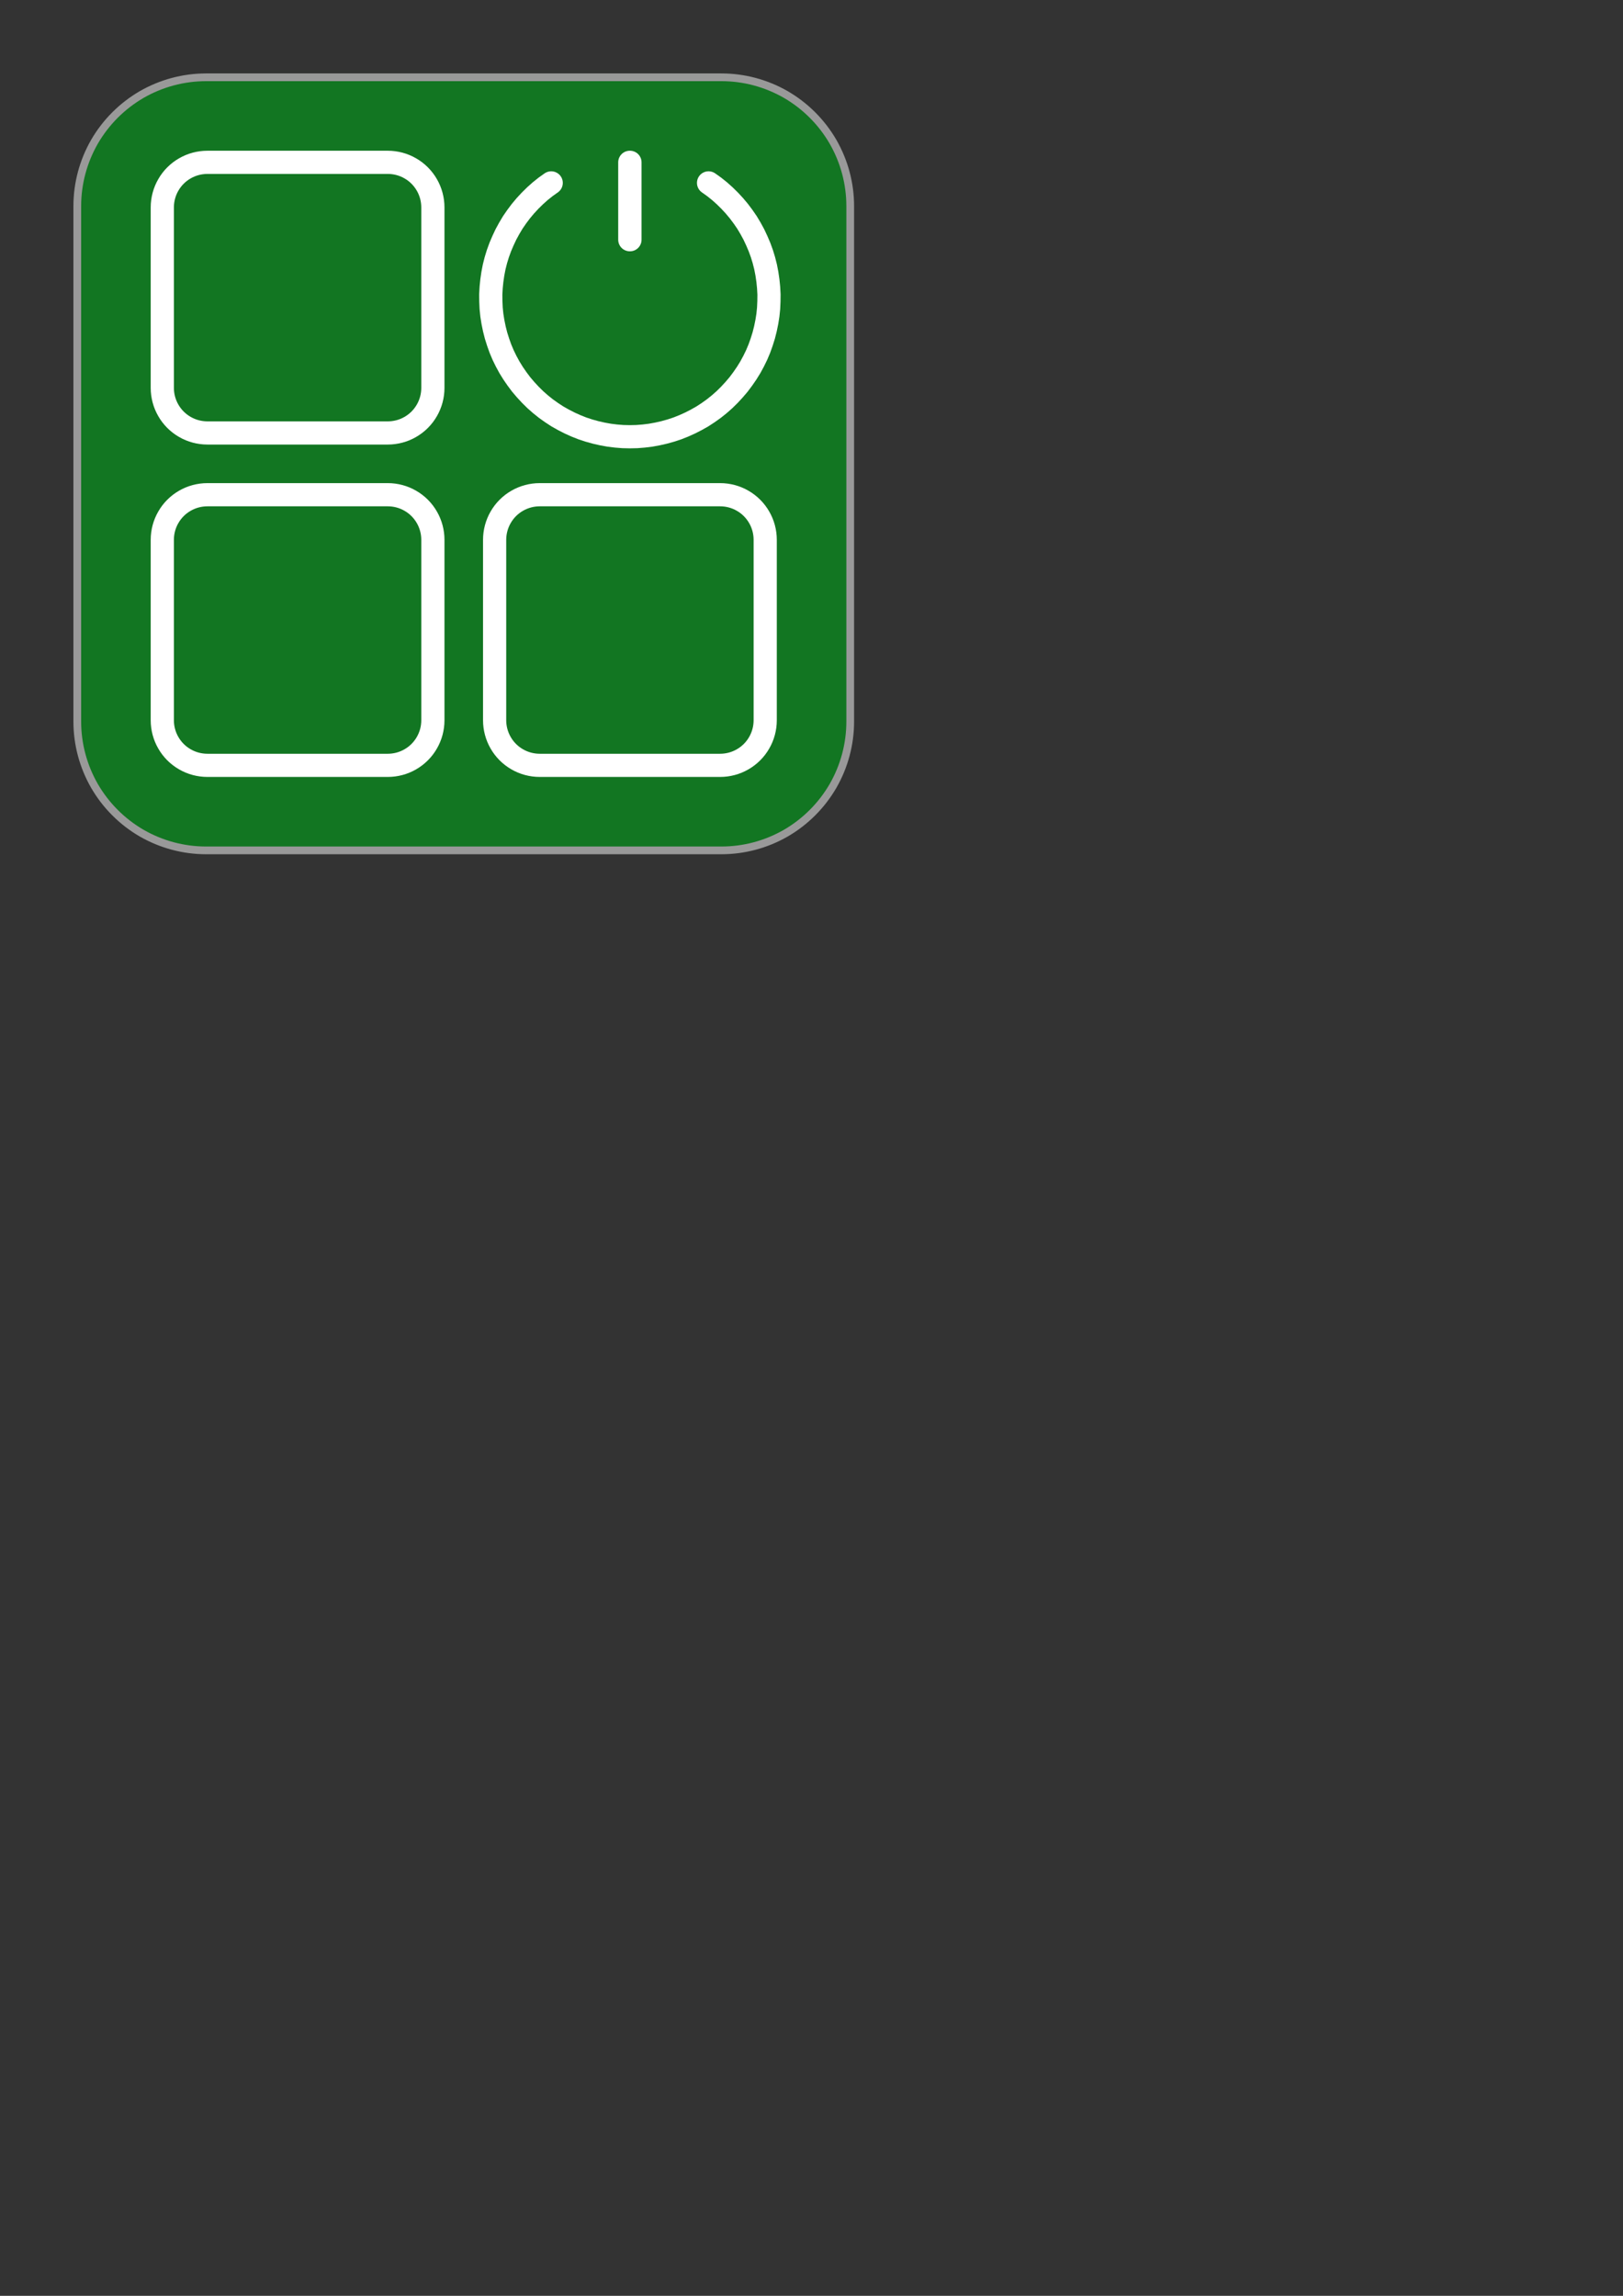 <?xml version="1.0" encoding="UTF-8"?>
<!DOCTYPE svg PUBLIC "-//W3C//DTD SVG 1.1//EN" "http://www.w3.org/Graphics/SVG/1.1/DTD/svg11.dtd">
<svg version="1.2" width="210mm" height="297mm" viewBox="0 0 21000 29700" preserveAspectRatio="xMidYMid" fill-rule="evenodd" stroke-width="28.222" stroke-linejoin="round" xmlns="http://www.w3.org/2000/svg" xmlns:ooo="http://xml.openoffice.org/svg/export" xmlns:xlink="http://www.w3.org/1999/xlink" xmlns:presentation="http://sun.com/xmlns/staroffice/presentation" xmlns:smil="http://www.w3.org/2001/SMIL20/" xmlns:anim="urn:oasis:names:tc:opendocument:xmlns:animation:1.0" xmlns:svg="urn:oasis:names:tc:opendocument:xmlns:svg-compatible:1.0" xml:space="preserve">
 <rect x="0" y="0" width="21000" height="29700" fill="#333333" stroke="none"/>
 <defs class="ClipPathGroup">
  <clipPath id="presentation_clip_path" clipPathUnits="userSpaceOnUse">
   <rect x="0" y="0" width="21000" height="29700"/>
  </clipPath>
  <clipPath id="presentation_clip_path_shrink" clipPathUnits="userSpaceOnUse">
   <rect x="21" y="29" width="20958" height="29641"/>
  </clipPath>
 </defs>
 <defs class="TextShapeIndex">
  <g ooo:slide="id1" ooo:id-list="id3 id4 id5 id6 id7 id8"/>
 </defs>
 <defs class="EmbeddedBulletChars">
  <g id="bullet-char-template-57356" transform="scale(0,-0)">
   <path d="M 580,1141 L 1163,571 580,0 -4,571 580,1141 Z"/>
  </g>
  <g id="bullet-char-template-57354" transform="scale(0,-0)">
   <path d="M 8,1128 L 1137,1128 1137,0 8,0 8,1128 Z"/>
  </g>
  <g id="bullet-char-template-10146" transform="scale(0,-0)">
   <path d="M 174,0 L 602,739 174,1481 1456,739 174,0 Z M 1358,739 L 309,1346 659,739 1358,739 Z"/>
  </g>
  <g id="bullet-char-template-10132" transform="scale(0,-0)">
   <path d="M 2015,739 L 1276,0 717,0 1260,543 174,543 174,936 1260,936 717,1481 1274,1481 2015,739 Z"/>
  </g>
  <g id="bullet-char-template-10007" transform="scale(0,-0)">
   <path d="M 0,-2 C -7,14 -16,27 -25,37 L 356,567 C 262,823 215,952 215,954 215,979 228,992 255,992 264,992 276,990 289,987 310,991 331,999 354,1012 L 381,999 492,748 772,1049 836,1024 860,1049 C 881,1039 901,1025 922,1006 886,937 835,863 770,784 769,783 710,716 594,584 L 774,223 C 774,196 753,168 711,139 L 727,119 C 717,90 699,76 672,76 641,76 570,178 457,381 L 164,-76 C 142,-110 111,-127 72,-127 30,-127 9,-110 8,-76 1,-67 -2,-52 -2,-32 -2,-23 -1,-13 0,-2 Z"/>
  </g>
  <g id="bullet-char-template-10004" transform="scale(0,-0)">
   <path d="M 285,-33 C 182,-33 111,30 74,156 52,228 41,333 41,471 41,549 55,616 82,672 116,743 169,778 240,778 293,778 328,747 346,684 L 369,508 C 377,444 397,411 428,410 L 1163,1116 C 1174,1127 1196,1133 1229,1133 1271,1133 1292,1118 1292,1087 L 1292,965 C 1292,929 1282,901 1262,881 L 442,47 C 390,-6 338,-33 285,-33 Z"/>
  </g>
  <g id="bullet-char-template-9679" transform="scale(0,-0)">
   <path d="M 813,0 C 632,0 489,54 383,161 276,268 223,411 223,592 223,773 276,916 383,1023 489,1130 632,1184 813,1184 992,1184 1136,1130 1245,1023 1353,916 1407,772 1407,592 1407,412 1353,268 1245,161 1136,54 992,0 813,0 Z"/>
  </g>
  <g id="bullet-char-template-8226" transform="scale(0,-0)">
   <path d="M 346,457 C 273,457 209,483 155,535 101,586 74,649 74,723 74,796 101,859 155,911 209,963 273,989 346,989 419,989 480,963 531,910 582,859 608,796 608,723 608,648 583,586 532,535 482,483 420,457 346,457 Z"/>
  </g>
  <g id="bullet-char-template-8211" transform="scale(0,-0)">
   <path d="M -4,459 L 1135,459 1135,606 -4,606 -4,459 Z"/>
  </g>
  <g id="bullet-char-template-61548" transform="scale(0,-0)">
   <path d="M 173,740 C 173,903 231,1043 346,1159 462,1274 601,1332 765,1332 928,1332 1067,1274 1183,1159 1299,1043 1357,903 1357,740 1357,577 1299,437 1183,322 1067,206 928,148 765,148 601,148 462,206 346,322 231,437 173,577 173,740 Z"/>
  </g>
 </defs>
 <g>
  <g id="id2" class="Master_Slide">
   <g id="bg-id2" class="Background"/>
   <g id="bo-id2" class="BackgroundObjects"/>
  </g>
 </g>
 <g class="SlideGroup">
  <g>
   <g id="container-id1">
    <g id="id1" class="Slide" clip-path="url(#presentation_clip_path)">
     <g class="Page">
      <g class="Group">
       <g class="com.sun.star.drawing.CustomShape">
        <g id="id3">
         <rect class="BoundingBox" stroke="none" fill="none" x="950" y="950" width="10102" height="10102"/>
         <path fill="rgb(18,118,34)" stroke="none" d="M 2666,1000 L 2667,1000 C 2374,1000 2087,1077 1833,1223 1580,1370 1370,1580 1223,1833 1077,2087 1000,2374 1000,2667 L 1000,9334 1000,9334 C 1000,9627 1077,9914 1223,10168 1370,10421 1580,10631 1833,10778 2087,10924 2374,11001 2667,11001 L 9334,11001 9334,11001 C 9627,11001 9914,10924 10168,10778 10421,10631 10631,10421 10778,10168 10924,9914 11001,9627 11001,9334 L 11001,2666 11001,2667 11001,2667 C 11001,2374 10924,2087 10778,1833 10631,1580 10421,1370 10168,1223 9914,1077 9627,1000 9334,1000 L 2666,1000 Z "/>
         <path fill="none" stroke="rgb(153,153,153)" stroke-width="100" stroke-linejoin="round" d="M 2666,1000 L 2667,1000 C 2374,1000 2087,1077 1833,1223 1580,1370 1370,1580 1223,1833 1077,2087 1000,2374 1000,2667 L 1000,9334 1000,9334 C 1000,9627 1077,9914 1223,10168 1370,10421 1580,10631 1833,10778 2087,10924 2374,11001 2667,11001 L 9334,11001 9334,11001 C 9627,11001 9914,10924 10168,10778 10421,10631 10631,10421 10778,10168 10924,9914 11001,9627 11001,9334 L 11001,2666 11001,2667 11001,2667 C 11001,2374 10924,2087 10778,1833 10631,1580 10421,1370 10168,1223 9914,1077 9627,1000 9334,1000 L 2666,1000 Z "/>
        </g>
       </g>
       <g class="com.sun.star.drawing.CustomShape">
        <g id="id4">
         <rect class="BoundingBox" stroke="none" fill="none" x="1950" y="6250" width="3802" height="3802"/>
         <path fill="rgb(18,118,34)" stroke="none" d="M 2683,6400 L 2684,6400 C 2581,6400 2480,6427 2392,6478 2303,6529 2229,6603 2178,6692 2127,6780 2100,6881 2100,6983 L 2100,9317 2100,9318 C 2100,9420 2127,9521 2178,9609 2229,9698 2303,9772 2392,9823 2480,9874 2581,9901 2684,9901 L 5017,9901 5018,9901 C 5120,9901 5221,9874 5309,9823 5398,9772 5472,9698 5523,9609 5574,9521 5601,9420 5601,9318 L 5601,6983 5601,6983 5601,6983 C 5601,6881 5574,6780 5523,6692 5472,6603 5398,6529 5309,6478 5221,6427 5120,6400 5018,6400 L 2683,6400 Z "/>
         <path fill="none" stroke="rgb(255,255,255)" stroke-width="300" stroke-linejoin="round" d="M 2683,6400 L 2684,6400 C 2581,6400 2480,6427 2392,6478 2303,6529 2229,6603 2178,6692 2127,6780 2100,6881 2100,6983 L 2100,9317 2100,9318 C 2100,9420 2127,9521 2178,9609 2229,9698 2303,9772 2392,9823 2480,9874 2581,9901 2684,9901 L 5017,9901 5018,9901 C 5120,9901 5221,9874 5309,9823 5398,9772 5472,9698 5523,9609 5574,9521 5601,9420 5601,9318 L 5601,6983 5601,6983 5601,6983 C 5601,6881 5574,6780 5523,6692 5472,6603 5398,6529 5309,6478 5221,6427 5120,6400 5018,6400 L 2683,6400 Z "/>
        </g>
       </g>
       <g class="com.sun.star.drawing.CustomShape">
        <g id="id5">
         <rect class="BoundingBox" stroke="none" fill="none" x="1950" y="1950" width="3802" height="3802"/>
         <path fill="rgb(18,118,34)" stroke="none" d="M 2683,2100 L 2684,2100 C 2581,2100 2480,2127 2392,2178 2303,2229 2229,2303 2178,2392 2127,2480 2100,2581 2100,2684 L 2100,5017 2100,5018 C 2100,5120 2127,5221 2178,5309 2229,5398 2303,5472 2392,5523 2480,5574 2581,5601 2684,5601 L 5017,5601 5018,5601 C 5120,5601 5221,5574 5309,5523 5398,5472 5472,5398 5523,5309 5574,5221 5601,5120 5601,5018 L 5601,2683 5601,2684 5601,2684 C 5601,2581 5574,2480 5523,2392 5472,2303 5398,2229 5309,2178 5221,2127 5120,2100 5018,2100 L 2683,2100 Z "/>
         <path fill="none" stroke="rgb(255,255,255)" stroke-width="300" stroke-linejoin="round" d="M 2683,2100 L 2684,2100 C 2581,2100 2480,2127 2392,2178 2303,2229 2229,2303 2178,2392 2127,2480 2100,2581 2100,2684 L 2100,5017 2100,5018 C 2100,5120 2127,5221 2178,5309 2229,5398 2303,5472 2392,5523 2480,5574 2581,5601 2684,5601 L 5017,5601 5018,5601 C 5120,5601 5221,5574 5309,5523 5398,5472 5472,5398 5523,5309 5574,5221 5601,5120 5601,5018 L 5601,2683 5601,2684 5601,2684 C 5601,2581 5574,2480 5523,2392 5472,2303 5398,2229 5309,2178 5221,2127 5120,2100 5018,2100 L 2683,2100 Z "/>
        </g>
       </g>
       <g class="com.sun.star.drawing.CustomShape">
        <g id="id6">
         <rect class="BoundingBox" stroke="none" fill="none" x="6250" y="6250" width="3802" height="3802"/>
         <path fill="rgb(18,118,34)" stroke="none" d="M 6983,6400 L 6983,6400 C 6881,6400 6780,6427 6692,6478 6603,6529 6529,6603 6478,6692 6427,6780 6400,6881 6400,6983 L 6400,9317 6400,9318 C 6400,9420 6427,9521 6478,9609 6529,9698 6603,9772 6692,9823 6780,9874 6881,9901 6983,9901 L 9317,9901 9318,9901 C 9420,9901 9521,9874 9609,9823 9698,9772 9772,9698 9823,9609 9874,9521 9901,9420 9901,9318 L 9901,6983 9901,6983 9901,6983 C 9901,6881 9874,6780 9823,6692 9772,6603 9698,6529 9609,6478 9521,6427 9420,6400 9318,6400 L 6983,6400 Z "/>
         <path fill="none" stroke="rgb(255,255,255)" stroke-width="300" stroke-linejoin="round" d="M 6983,6400 L 6983,6400 C 6881,6400 6780,6427 6692,6478 6603,6529 6529,6603 6478,6692 6427,6780 6400,6881 6400,6983 L 6400,9317 6400,9318 C 6400,9420 6427,9521 6478,9609 6529,9698 6603,9772 6692,9823 6780,9874 6881,9901 6983,9901 L 9317,9901 9318,9901 C 9420,9901 9521,9874 9609,9823 9698,9772 9772,9698 9823,9609 9874,9521 9901,9420 9901,9318 L 9901,6983 9901,6983 9901,6983 C 9901,6881 9874,6780 9823,6692 9772,6603 9698,6529 9609,6478 9521,6427 9420,6400 9318,6400 L 6983,6400 Z "/>
        </g>
       </g>
       <g class="com.sun.star.drawing.CustomShape">
        <g id="id7">
         <rect class="BoundingBox" stroke="none" fill="none" x="6200" y="2216" width="3901" height="3585"/>
         <path fill="rgb(114,159,207)" stroke="none" d="M 7132,2366 L 7059,2418 6989,2474 6922,2534 6858,2597 6797,2663 6740,2731 6686,2803 6635,2877 6589,2954 6546,3033 6508,3114 6473,3196 6442,3281 6416,3366 6394,3453 6377,3541 6364,3630 6355,3719 6350,3809 6351,3898 6355,3988 6364,4077 6378,4165 6396,4253 6418,4340 6445,4426 6475,4510 6510,4593 6549,4673 6592,4752 6639,4828 6690,4902 6744,4974 6802,5042 6863,5108 6927,5171 6994,5230 7064,5286 7137,5338 7212,5387 7290,5431 7370,5472 7452,5509 7535,5542 7620,5570 7706,5594 7794,5614 7882,5630 7971,5641 8060,5648 8150,5650 8240,5648 8329,5641 8418,5630 8506,5614 8594,5594 8680,5570 8765,5542 8848,5509 8930,5472 9010,5431 9088,5387 9163,5338 9236,5286 9306,5230 9373,5171 9437,5108 9498,5042 9556,4974 9610,4902 9661,4828 9708,4752 9751,4673 9790,4593 9825,4510 9855,4426 9882,4340 9904,4253 9922,4165 9936,4077 9945,3988 9949,3898 9950,3809 9945,3719 9936,3630 9923,3541 9906,3453 9884,3366 9858,3281 9827,3196 9792,3114 9754,3033 9711,2954 9665,2877 9614,2803 9560,2731 9503,2663 9442,2597 9378,2534 9311,2474 9241,2418 9168,2366 9168,2366 9241,2418 9311,2474 9378,2534 9442,2597 9503,2663 9560,2731 9614,2803 9665,2877 9711,2954 9754,3033 9792,3114 9827,3196 9858,3281 9884,3366 9906,3453 9923,3541 9936,3630 9945,3719 9950,3809 9949,3898 9945,3988 9936,4077 9922,4165 9904,4253 9882,4340 9855,4426 9825,4510 9790,4593 9751,4673 9708,4752 9661,4828 9610,4902 9556,4974 9498,5042 9437,5108 9373,5171 9306,5230 9236,5286 9163,5338 9088,5387 9010,5431 8930,5472 8848,5509 8765,5542 8680,5570 8594,5594 8506,5614 8418,5630 8329,5641 8240,5648 8150,5650 8060,5648 7971,5641 7882,5630 7794,5614 7706,5594 7620,5570 7535,5542 7452,5509 7370,5472 7290,5431 7212,5387 7137,5338 7064,5286 6994,5230 6927,5171 6863,5108 6802,5042 6744,4974 6690,4902 6639,4828 6592,4752 6549,4673 6510,4593 6475,4510 6445,4426 6418,4340 6396,4253 6378,4165 6364,4077 6355,3988 6351,3898 6350,3809 6355,3719 6364,3630 6377,3541 6394,3453 6416,3366 6442,3281 6473,3196 6508,3114 6546,3033 6589,2954 6635,2877 6686,2803 6740,2731 6797,2663 6858,2597 6922,2534 6989,2474 7059,2418 7132,2366 7132,2366 Z "/>
         <path fill="none" stroke="rgb(255,255,255)" stroke-width="300" stroke-linejoin="round" d="M 7132,2366 L 7059,2418 6989,2474 6922,2534 6858,2597 6797,2663 6740,2731 6686,2803 6635,2877 6589,2954 6546,3033 6508,3114 6473,3196 6442,3281 6416,3366 6394,3453 6377,3541 6364,3630 6355,3719 6350,3809 6351,3898 6355,3988 6364,4077 6378,4165 6396,4253 6418,4340 6445,4426 6475,4510 6510,4593 6549,4673 6592,4752 6639,4828 6690,4902 6744,4974 6802,5042 6863,5108 6927,5171 6994,5230 7064,5286 7137,5338 7212,5387 7290,5431 7370,5472 7452,5509 7535,5542 7620,5570 7706,5594 7794,5614 7882,5630 7971,5641 8060,5648 8150,5650 8240,5648 8329,5641 8418,5630 8506,5614 8594,5594 8680,5570 8765,5542 8848,5509 8930,5472 9010,5431 9088,5387 9163,5338 9236,5286 9306,5230 9373,5171 9437,5108 9498,5042 9556,4974 9610,4902 9661,4828 9708,4752 9751,4673 9790,4593 9825,4510 9855,4426 9882,4340 9904,4253 9922,4165 9936,4077 9945,3988 9949,3898 9950,3809 9945,3719 9936,3630 9923,3541 9906,3453 9884,3366 9858,3281 9827,3196 9792,3114 9754,3033 9711,2954 9665,2877 9614,2803 9560,2731 9503,2663 9442,2597 9378,2534 9311,2474 9241,2418 9168,2366 9168,2366 9241,2418 9311,2474 9378,2534 9442,2597 9503,2663 9560,2731 9614,2803 9665,2877 9711,2954 9754,3033 9792,3114 9827,3196 9858,3281 9884,3366 9906,3453 9923,3541 9936,3630 9945,3719 9950,3809 9949,3898 9945,3988 9936,4077 9922,4165 9904,4253 9882,4340 9855,4426 9825,4510 9790,4593 9751,4673 9708,4752 9661,4828 9610,4902 9556,4974 9498,5042 9437,5108 9373,5171 9306,5230 9236,5286 9163,5338 9088,5387 9010,5431 8930,5472 8848,5509 8765,5542 8680,5570 8594,5594 8506,5614 8418,5630 8329,5641 8240,5648 8150,5650 8060,5648 7971,5641 7882,5630 7794,5614 7706,5594 7620,5570 7535,5542 7452,5509 7370,5472 7290,5431 7212,5387 7137,5338 7064,5286 6994,5230 6927,5171 6863,5108 6802,5042 6744,4974 6690,4902 6639,4828 6592,4752 6549,4673 6510,4593 6475,4510 6445,4426 6418,4340 6396,4253 6378,4165 6364,4077 6355,3988 6351,3898 6350,3809 6355,3719 6364,3630 6377,3541 6394,3453 6416,3366 6442,3281 6473,3196 6508,3114 6546,3033 6589,2954 6635,2877 6686,2803 6740,2731 6797,2663 6858,2597 6922,2534 6989,2474 7059,2418 7132,2366 7132,2366 Z "/>
        </g>
       </g>
       <g class="com.sun.star.drawing.CustomShape">
        <g id="id8">
         <rect class="BoundingBox" stroke="none" fill="none" x="7999" y="1950" width="303" height="1302"/>
         <path fill="rgb(18,118,34)" stroke="none" d="M 8149,2100 L 8149,2100 C 8149,2100 8149,2100 8149,2100 8149,2100 8149,2100 8149,2100 8149,2100 8149,2100 8149,2100 L 8149,3100 8149,3101 C 8149,3101 8149,3101 8149,3101 8149,3101 8149,3101 8149,3101 8149,3101 8149,3101 8149,3101 L 8150,3101 8151,3101 C 8151,3101 8151,3101 8151,3101 8151,3101 8151,3101 8151,3101 8151,3101 8151,3101 8151,3101 L 8151,2100 8151,2100 8151,2100 C 8151,2100 8151,2100 8151,2100 8151,2100 8151,2100 8151,2100 8151,2100 8151,2100 8151,2100 L 8149,2100 Z "/>
         <path fill="none" stroke="rgb(255,255,255)" stroke-width="300" stroke-linejoin="round" d="M 8149,2100 L 8149,2100 C 8149,2100 8149,2100 8149,2100 8149,2100 8149,2100 8149,2100 8149,2100 8149,2100 8149,2100 L 8149,3100 8149,3101 C 8149,3101 8149,3101 8149,3101 8149,3101 8149,3101 8149,3101 8149,3101 8149,3101 8149,3101 L 8150,3101 8151,3101 C 8151,3101 8151,3101 8151,3101 8151,3101 8151,3101 8151,3101 8151,3101 8151,3101 8151,3101 L 8151,2100 8151,2100 8151,2100 C 8151,2100 8151,2100 8151,2100 8151,2100 8151,2100 8151,2100 8151,2100 8151,2100 8151,2100 L 8149,2100 Z "/>
        </g>
       </g>
      </g>
     </g>
    </g>
   </g>
  </g>
 </g>
</svg>